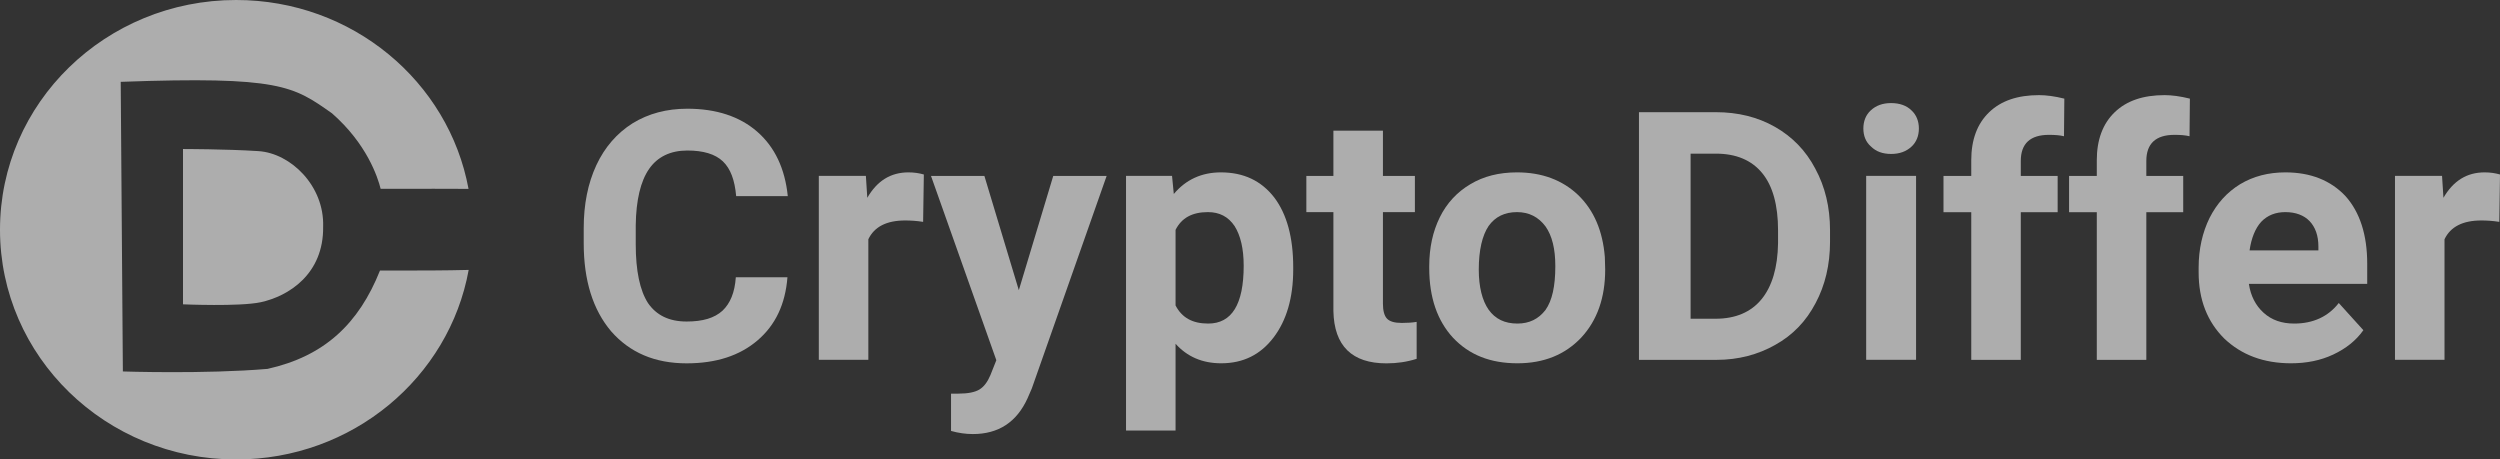 <svg width="185" height="34" viewBox="0 0 185 34" fill="none" xmlns="http://www.w3.org/2000/svg">
<rect x="0" y="0" width="185" height="34" fill="#333333" stroke="none"/>
<g opacity="0.6">
<path fill-rule="evenodd" clip-rule="evenodd" d="M28.12 20.018C30.703 20.031 33.116 20.017 34.682 19.974C33.235 27.946 26.081 34 17.473 34C7.822 34 0 26.389 0 17C0 7.611 7.822 0 17.473 0C26.064 0 33.206 6.03 34.671 13.976C34.517 13.968 30.277 13.967 28.167 13.97C27.953 13.11 27.147 10.646 24.567 8.385C21.695 6.366 20.738 5.629 8.933 6.056L9.092 27.488C9.092 27.488 15.151 27.691 19.798 27.298C24.023 26.355 26.548 23.951 28.12 20.018Z" fill="white"/>
<path fill-rule="evenodd" clip-rule="evenodd" d="M13.542 11.028V22.52C13.542 22.52 17.727 22.7 19.286 22.366C21.352 21.922 23.96 20.284 23.912 16.774C24.011 13.764 21.52 11.338 19.127 11.183C16.734 11.028 13.542 11.028 13.542 11.028Z" fill="white"/>
<path d="M54.45 20.52C54.373 21.654 54.034 22.453 53.462 22.995C52.865 23.536 52.007 23.793 50.811 23.793C49.511 23.793 48.575 23.33 47.952 22.427C47.355 21.499 47.044 20.056 47.044 18.071V16.679C47.069 14.797 47.406 13.406 48.031 12.504C48.654 11.601 49.616 11.138 50.863 11.138C52.032 11.138 52.916 11.395 53.488 11.936C54.06 12.478 54.373 13.328 54.476 14.515H58.296C58.089 12.478 57.335 10.88 56.035 9.746C54.736 8.612 52.994 8.045 50.863 8.045C49.329 8.045 47.978 8.406 46.809 9.126C45.665 9.848 44.756 10.88 44.131 12.22C43.508 13.561 43.195 15.107 43.195 16.886V17.994C43.195 20.752 43.872 22.918 45.223 24.515C46.6 26.087 48.447 26.887 50.811 26.887C52.994 26.887 54.736 26.32 56.061 25.186C57.387 24.052 58.114 22.506 58.271 20.52H54.45Z" fill="white"/>
<path d="M68.364 12.912C68 12.809 67.636 12.756 67.22 12.756C65.92 12.756 64.907 13.376 64.179 14.638L64.075 13.015H60.592V26.625H64.257V17.706C64.698 16.779 65.608 16.314 66.985 16.314C67.375 16.314 67.818 16.34 68.311 16.418L68.364 12.912Z" fill="white"/>
<path d="M72.845 13.02H68.895L73.729 26.655L73.288 27.764C73.08 28.254 72.819 28.615 72.482 28.821C72.144 29.027 71.624 29.129 70.921 29.129H70.377V31.889C70.921 32.043 71.467 32.12 71.988 32.12C73.885 32.12 75.237 31.243 76.042 29.465L76.355 28.743L81.891 13.02H77.94L75.393 21.474L72.845 13.02Z" fill="white"/>
<path d="M95.698 19.768C95.698 17.578 95.23 15.851 94.294 14.613C93.332 13.376 92.033 12.756 90.345 12.756C88.914 12.756 87.745 13.298 86.861 14.355L86.731 13.015H83.326V31.858H86.991V25.439C87.85 26.393 88.966 26.883 90.37 26.883C92.007 26.883 93.281 26.238 94.243 24.976C95.204 23.712 95.698 22.037 95.698 19.948V19.768ZM89.409 23.944C88.239 23.944 87.46 23.506 86.991 22.604V17.011C87.432 16.134 88.212 15.696 89.383 15.696C90.24 15.696 90.889 16.031 91.358 16.726C91.799 17.423 92.033 18.402 92.033 19.666C92.033 22.527 91.15 23.944 89.409 23.944Z" fill="white"/>
<path d="M98.672 9.668V13.02H96.67V15.7H98.672V23.021C98.724 25.599 100.05 26.888 102.596 26.888C103.376 26.888 104.104 26.784 104.832 26.553V23.819C104.52 23.872 104.156 23.897 103.74 23.897C103.194 23.897 102.83 23.794 102.622 23.562C102.44 23.356 102.337 22.995 102.337 22.479V15.7H104.702V13.02H102.337V9.668H98.672Z" fill="white"/>
<path d="M105.764 19.846C105.764 22.011 106.362 23.738 107.531 25.001C108.726 26.263 110.286 26.883 112.286 26.883C114.263 26.883 115.822 26.238 117.017 24.976C118.187 23.712 118.784 22.037 118.784 19.948L118.758 19.02C118.602 17.087 117.953 15.566 116.784 14.432C115.614 13.323 114.106 12.756 112.261 12.756C110.935 12.756 109.791 13.04 108.804 13.633C107.842 14.2 107.063 15.025 106.544 16.082C106.024 17.138 105.764 18.351 105.764 19.691V19.846ZM110.155 16.726C110.65 16.031 111.352 15.696 112.261 15.696C113.145 15.696 113.847 16.057 114.366 16.752C114.86 17.448 115.094 18.428 115.094 19.691C115.094 21.186 114.86 22.243 114.366 22.939C113.847 23.608 113.171 23.944 112.286 23.944C111.352 23.944 110.65 23.608 110.155 22.913C109.688 22.243 109.429 21.238 109.429 19.948C109.429 18.506 109.688 17.423 110.155 16.726Z" fill="white"/>
<path d="M127.027 26.629C128.638 26.629 130.094 26.242 131.368 25.52C132.666 24.8 133.655 23.768 134.356 22.427C135.058 21.113 135.422 19.592 135.422 17.89V17.041C135.422 15.339 135.058 13.818 134.33 12.478C133.628 11.138 132.615 10.106 131.341 9.385C130.068 8.663 128.612 8.302 126.975 8.302H121.283V26.629H127.027ZM126.975 11.369C128.483 11.369 129.627 11.86 130.406 12.813C131.186 13.767 131.576 15.184 131.576 17.041V17.994C131.55 19.798 131.133 21.191 130.353 22.144C129.573 23.098 128.43 23.587 126.949 23.587H125.104V11.369H126.975Z" fill="white"/>
<path d="M141.789 13.016H138.097V26.626H141.789V13.016ZM138.461 10.85C138.825 11.211 139.319 11.392 139.943 11.392C140.566 11.392 141.061 11.211 141.451 10.85C141.814 10.516 141.997 10.051 141.997 9.51C141.997 8.97 141.814 8.505 141.451 8.17C141.086 7.808 140.566 7.628 139.943 7.628C139.319 7.628 138.825 7.808 138.435 8.17C138.071 8.505 137.889 8.97 137.889 9.51C137.889 10.051 138.071 10.516 138.461 10.85Z" fill="white"/>
<path d="M149.538 26.631V15.702H152.266V13.021H149.538V11.912C149.538 10.623 150.24 9.979 151.617 9.979C152.059 9.979 152.423 10.005 152.735 10.082L152.761 7.299C152.033 7.118 151.409 7.04 150.889 7.04C149.304 7.04 148.082 7.454 147.199 8.304C146.314 9.154 145.873 10.34 145.873 11.861V13.021H143.819V15.702H145.873V26.631H149.538Z" fill="white"/>
<path d="M158.828 26.631V15.702H161.558V13.021H158.828V11.912C158.828 10.623 159.53 9.979 160.907 9.979C161.35 9.979 161.713 10.005 162.025 10.082L162.051 7.299C161.323 7.118 160.699 7.04 160.179 7.04C158.594 7.04 157.373 7.454 156.489 8.304C155.606 9.154 155.163 10.34 155.163 11.861V13.021H153.111V15.702H155.163V26.631H158.828Z" fill="white"/>
<path d="M172.654 26.238C173.589 25.8 174.343 25.207 174.889 24.434L173.069 22.423C172.289 23.428 171.172 23.944 169.769 23.944C168.858 23.944 168.105 23.687 167.507 23.145C166.909 22.604 166.546 21.881 166.417 21.006H175.174V19.511C175.174 17.371 174.628 15.696 173.564 14.51C172.472 13.351 170.99 12.756 169.119 12.756C167.871 12.756 166.753 13.04 165.766 13.633C164.804 14.226 164.05 15.05 163.504 16.134C162.986 17.191 162.699 18.428 162.699 19.794V20.155C162.699 22.192 163.349 23.814 164.596 25.053C165.871 26.263 167.507 26.883 169.535 26.883C170.679 26.883 171.718 26.676 172.654 26.238ZM170.912 16.365C171.328 16.804 171.562 17.423 171.562 18.247V18.531H166.468C166.598 17.629 166.884 16.907 167.325 16.418C167.794 15.928 168.391 15.696 169.119 15.696C169.873 15.696 170.497 15.928 170.912 16.365Z" fill="white"/>
<path d="M185 12.912C184.636 12.809 184.271 12.756 183.856 12.756C182.556 12.756 181.543 13.376 180.815 14.638L180.711 13.015H177.229V26.625H180.894V17.706C181.335 16.779 182.245 16.314 183.622 16.314C184.012 16.314 184.453 16.34 184.948 16.418L185 12.912Z" fill="white"/>
</g>
</svg>
